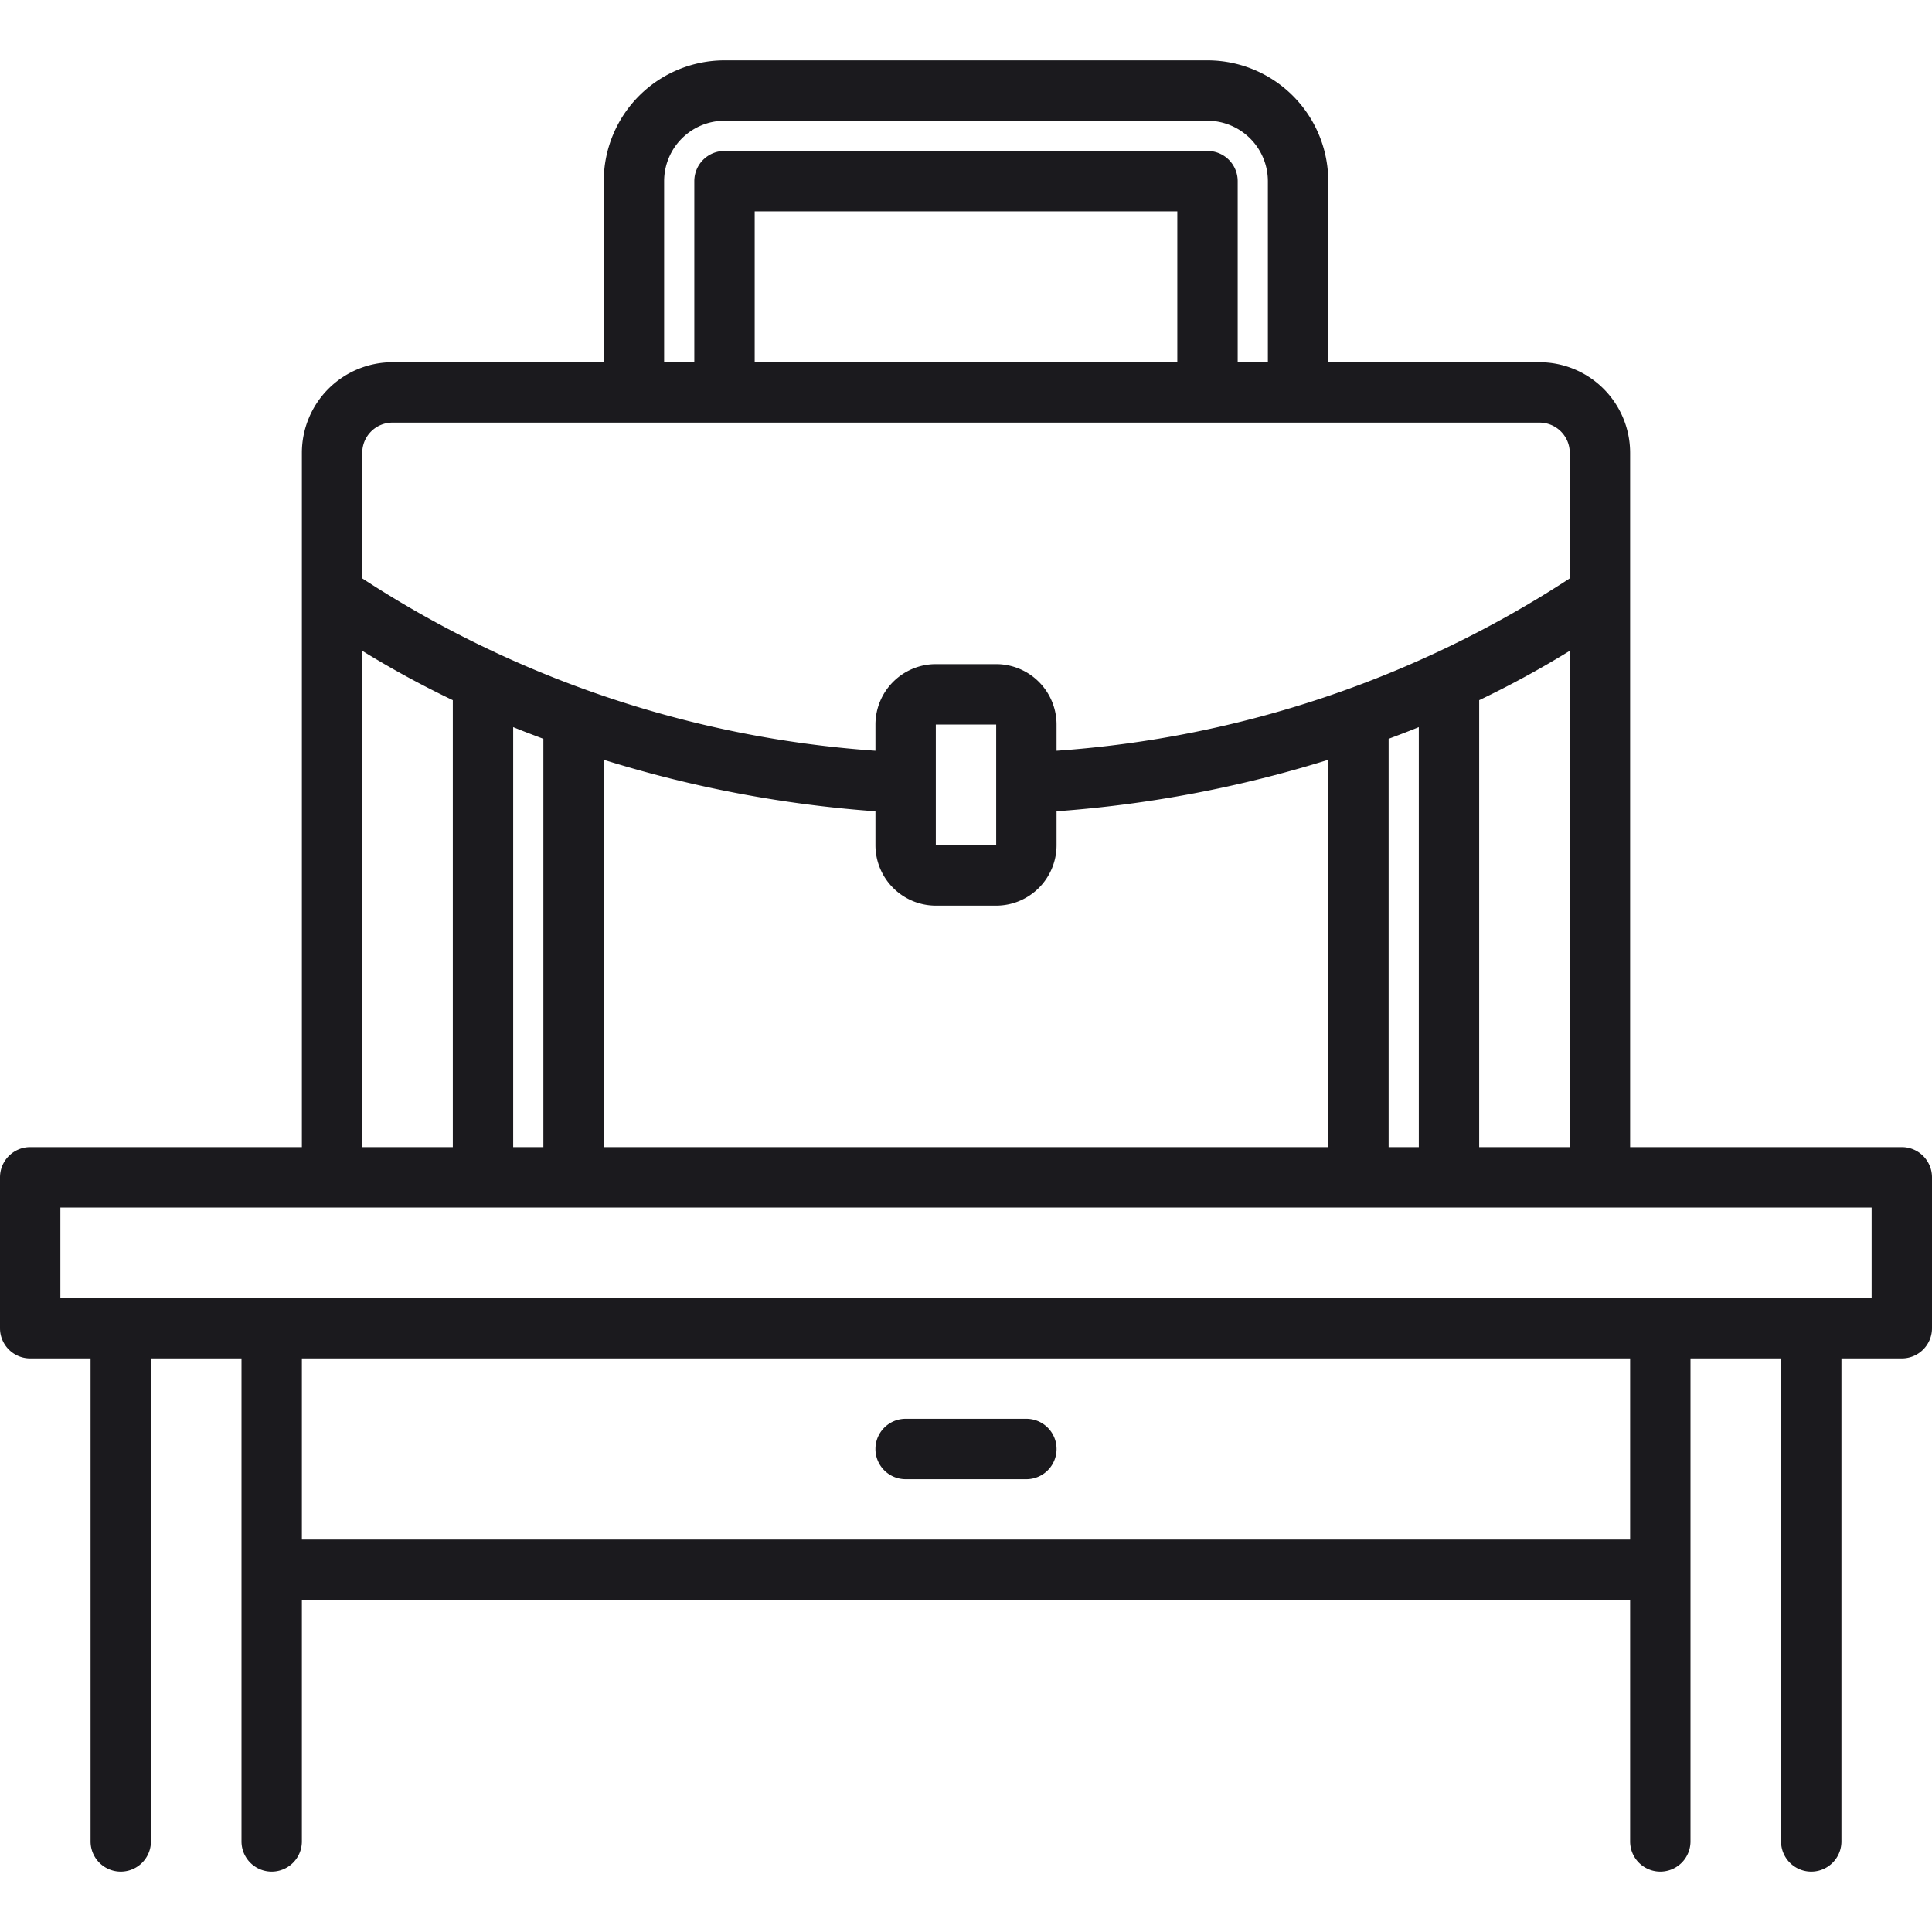 <svg xmlns="http://www.w3.org/2000/svg" viewBox="0 0 64 64"><title>64-40</title><g id="Briefcase_Desk" data-name="Briefcase Desk"><path d="M63,38H54V15a3.003,3.003,0,0,0-3-3H44V6a4.004,4.004,0,0,0-4-4H24a4.004,4.004,0,0,0-4,4v6H13a3.003,3.003,0,0,0-3,3V38H1a1,1,0,0,0-1,1v5a1,1,0,0,0,1,1H3V61a1,1,0,0,0,2,0V45H8V61a1,1,0,0,0,2,0V53H54v8a1,1,0,0,0,2,0V45h3V61a1,1,0,0,0,2,0V45h2a1,1,0,0,0,1-1V39A1,1,0,0,0,63,38ZM20,38V25.169a39.861,39.861,0,0,0,9,1.706V28a2.003,2.003,0,0,0,2,2h2a2.003,2.003,0,0,0,2-2V26.875a39.861,39.861,0,0,0,9-1.706V38ZM17,24.087c.319.131.66.259,1,.387V38H17ZM31,28V24h2v4Zm15-3.526c.34-.128.681-.256,1-.387V38H46Zm3-1.28a32.426,32.426,0,0,0,3-1.635V38H49ZM22,6a2.003,2.003,0,0,1,2-2H40a2.003,2.003,0,0,1,2,2v6H41V6a1,1,0,0,0-1-1H24a1,1,0,0,0-1,1v6H22Zm17,6H25V7H39ZM13,14H51a1.001,1.001,0,0,1,1,1v4.16A35.61,35.61,0,0,1,35,24.869V24a2.003,2.003,0,0,0-2-2H31a2.003,2.003,0,0,0-2,2v.869A35.61,35.61,0,0,1,12,19.16V15A1.001,1.001,0,0,1,13,14Zm-1,7.559a32.426,32.426,0,0,0,3,1.635V38H12ZM54,51H10V45H54Zm8-8H2V40H62Z" style="fill:#1b1a1e"/><path d="M30,49h4a1,1,0,0,0,0-2H30a1,1,0,0,0,0,2Z" style="fill:#1b1a1e"/></g></svg>